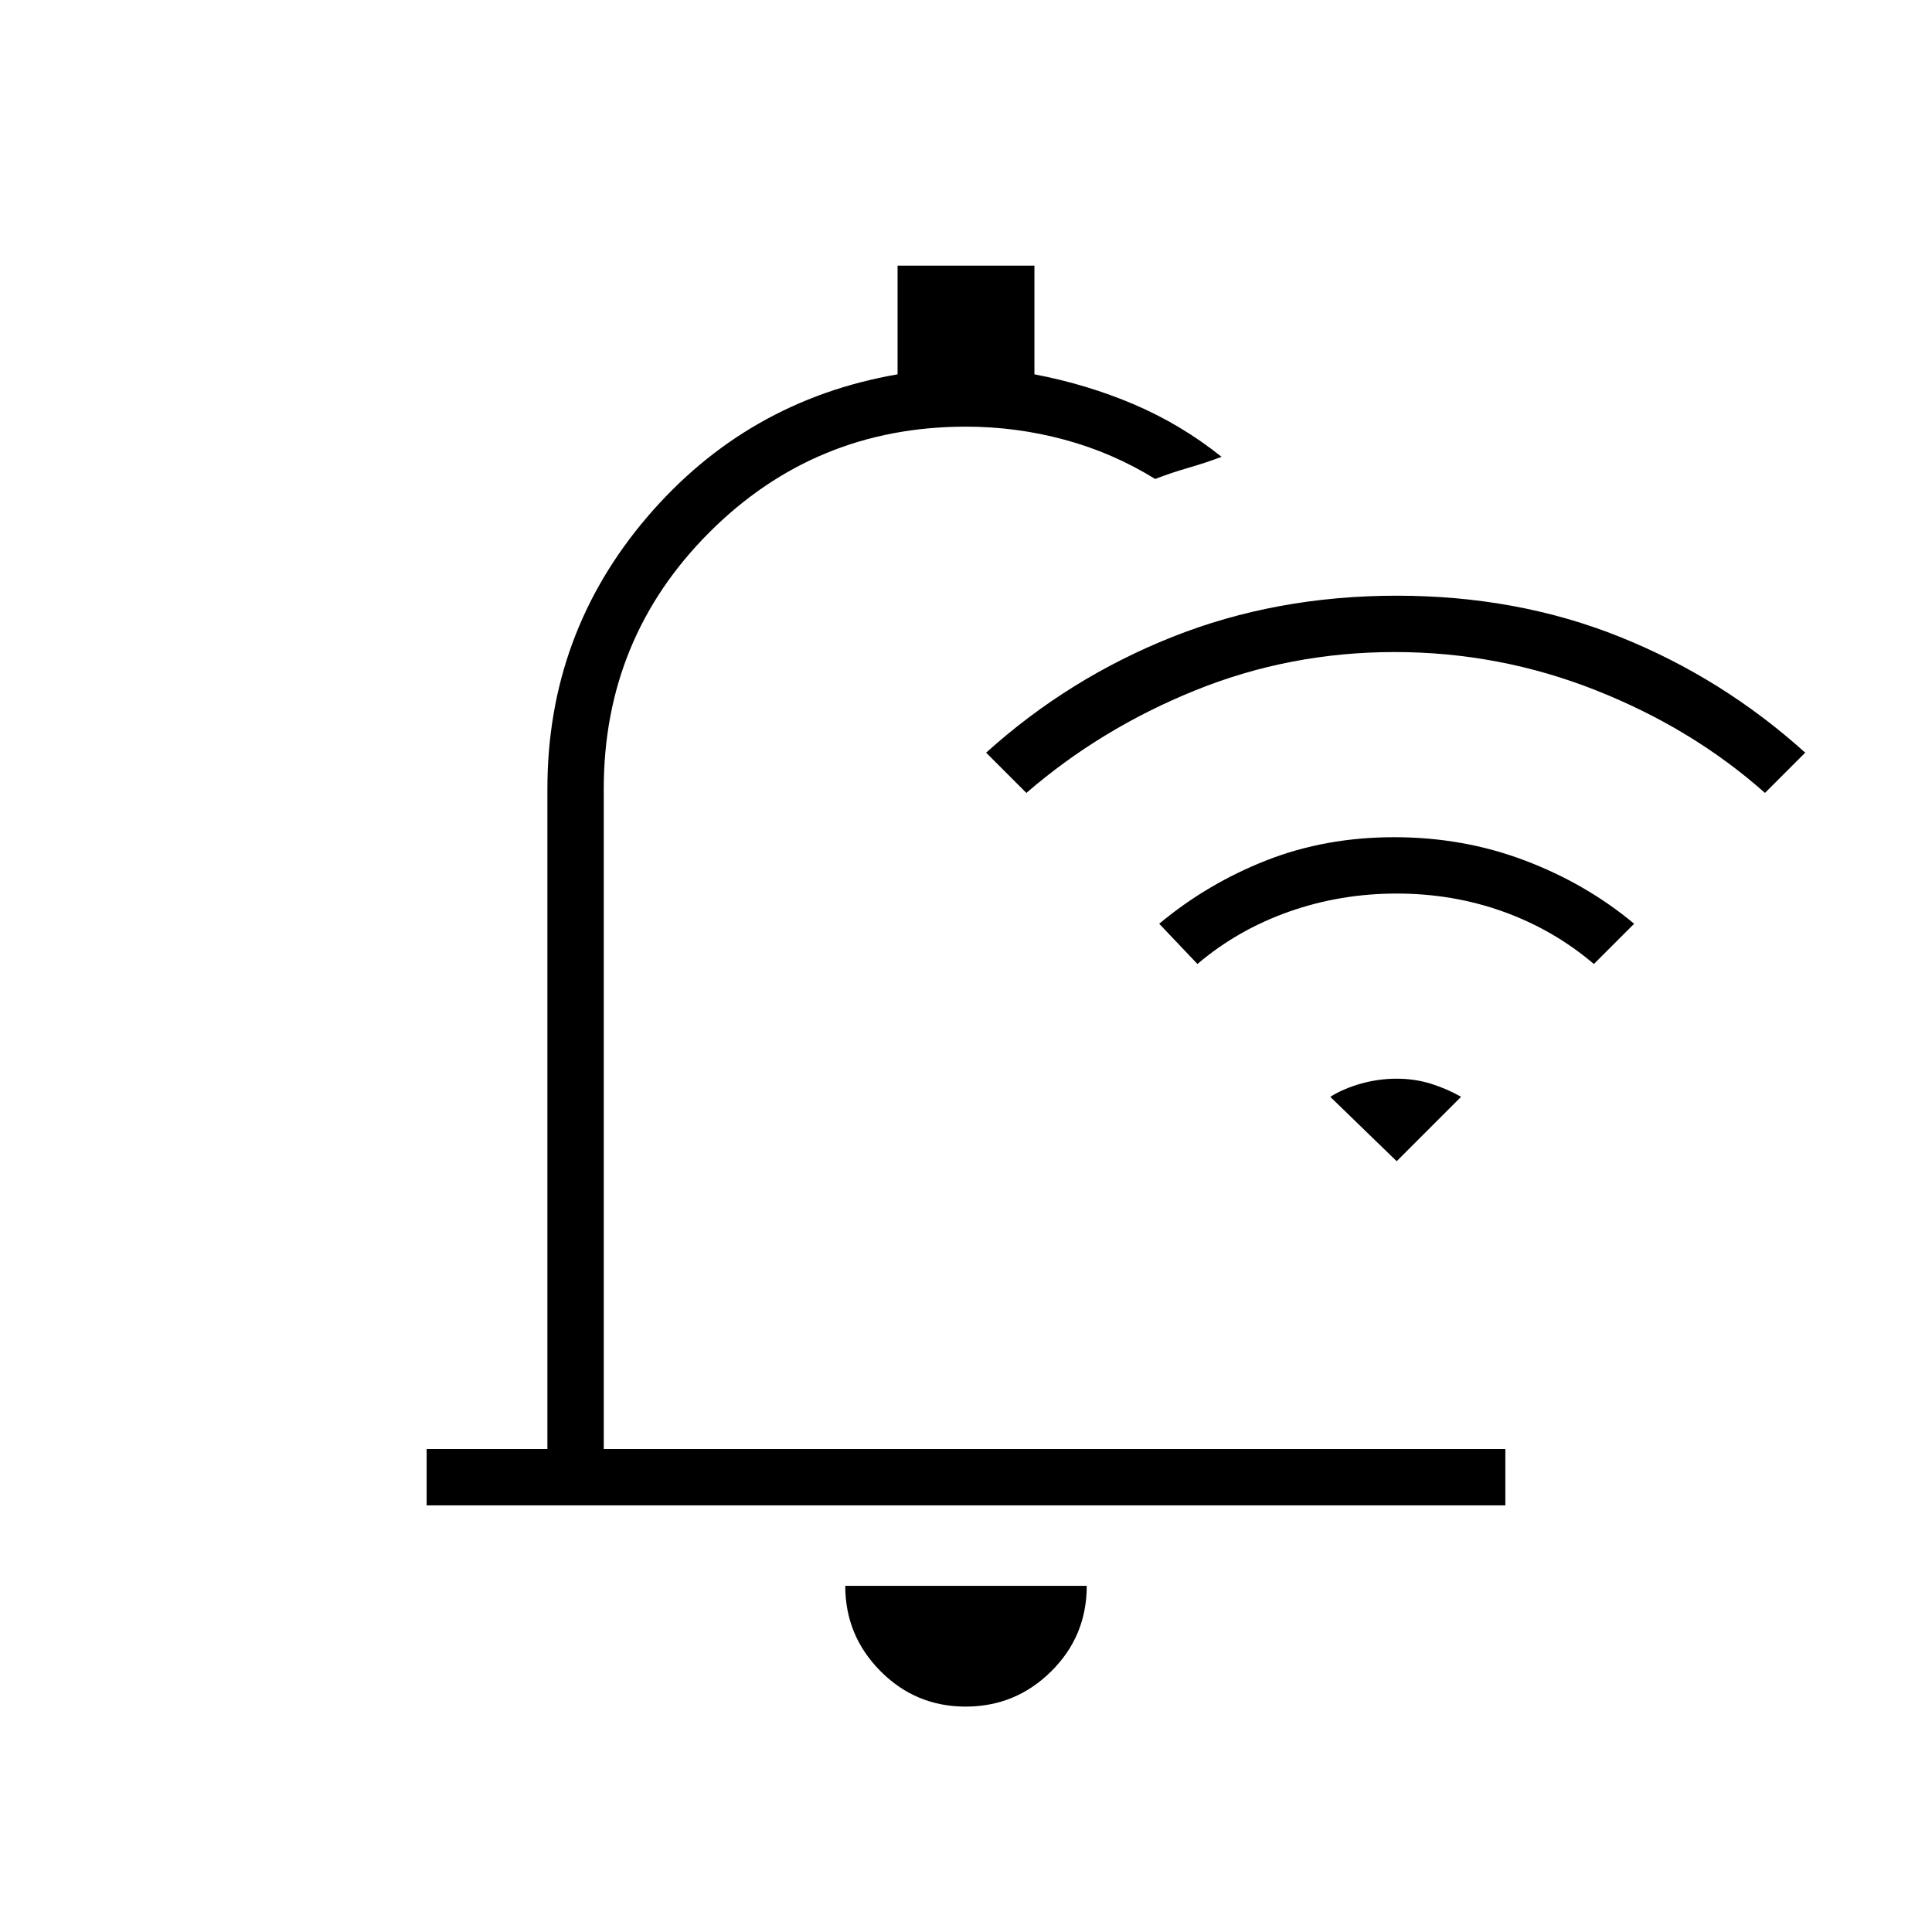 <svg xmlns="http://www.w3.org/2000/svg" height="24" viewBox="0 -960 960 960" width="24"><path d="M479.823-112Q455-112 437.5-129.625T420-172h120q0 25-17.677 42.5t-42.5 17.5ZM212-212v-28h60v-328q0-77 49.5-135T446-774v-54h68v54q26.234 5 49.617 15Q587-749 607-733q-8 3-16.5 5.452Q582-725.097 574-722q-21-13-45-19.5t-49-6.5q-75 0-127.5 52.5T300-568v328h448v28H212Zm300-282Zm-2-72-20-20q41-37 92.5-57.5T694-664q60 0 111 20.5t92 57.5l-20 20q-36-32-84-51t-100-19q-52 0-99 19t-84 51Zm85 85-19-20q24-20 53.308-31.5 29.307-11.5 63.5-11.5Q727-544 757.5-532.5 788-521 812-501l-20 20q-20-17-45-26t-53-9q-28 0-53.5 9T595-481Zm99 98-33-32q6.6-4.125 15.3-6.562Q685-424 694-424t17 2.5q8 2.5 15 6.5l-32 32Z"/></svg>
